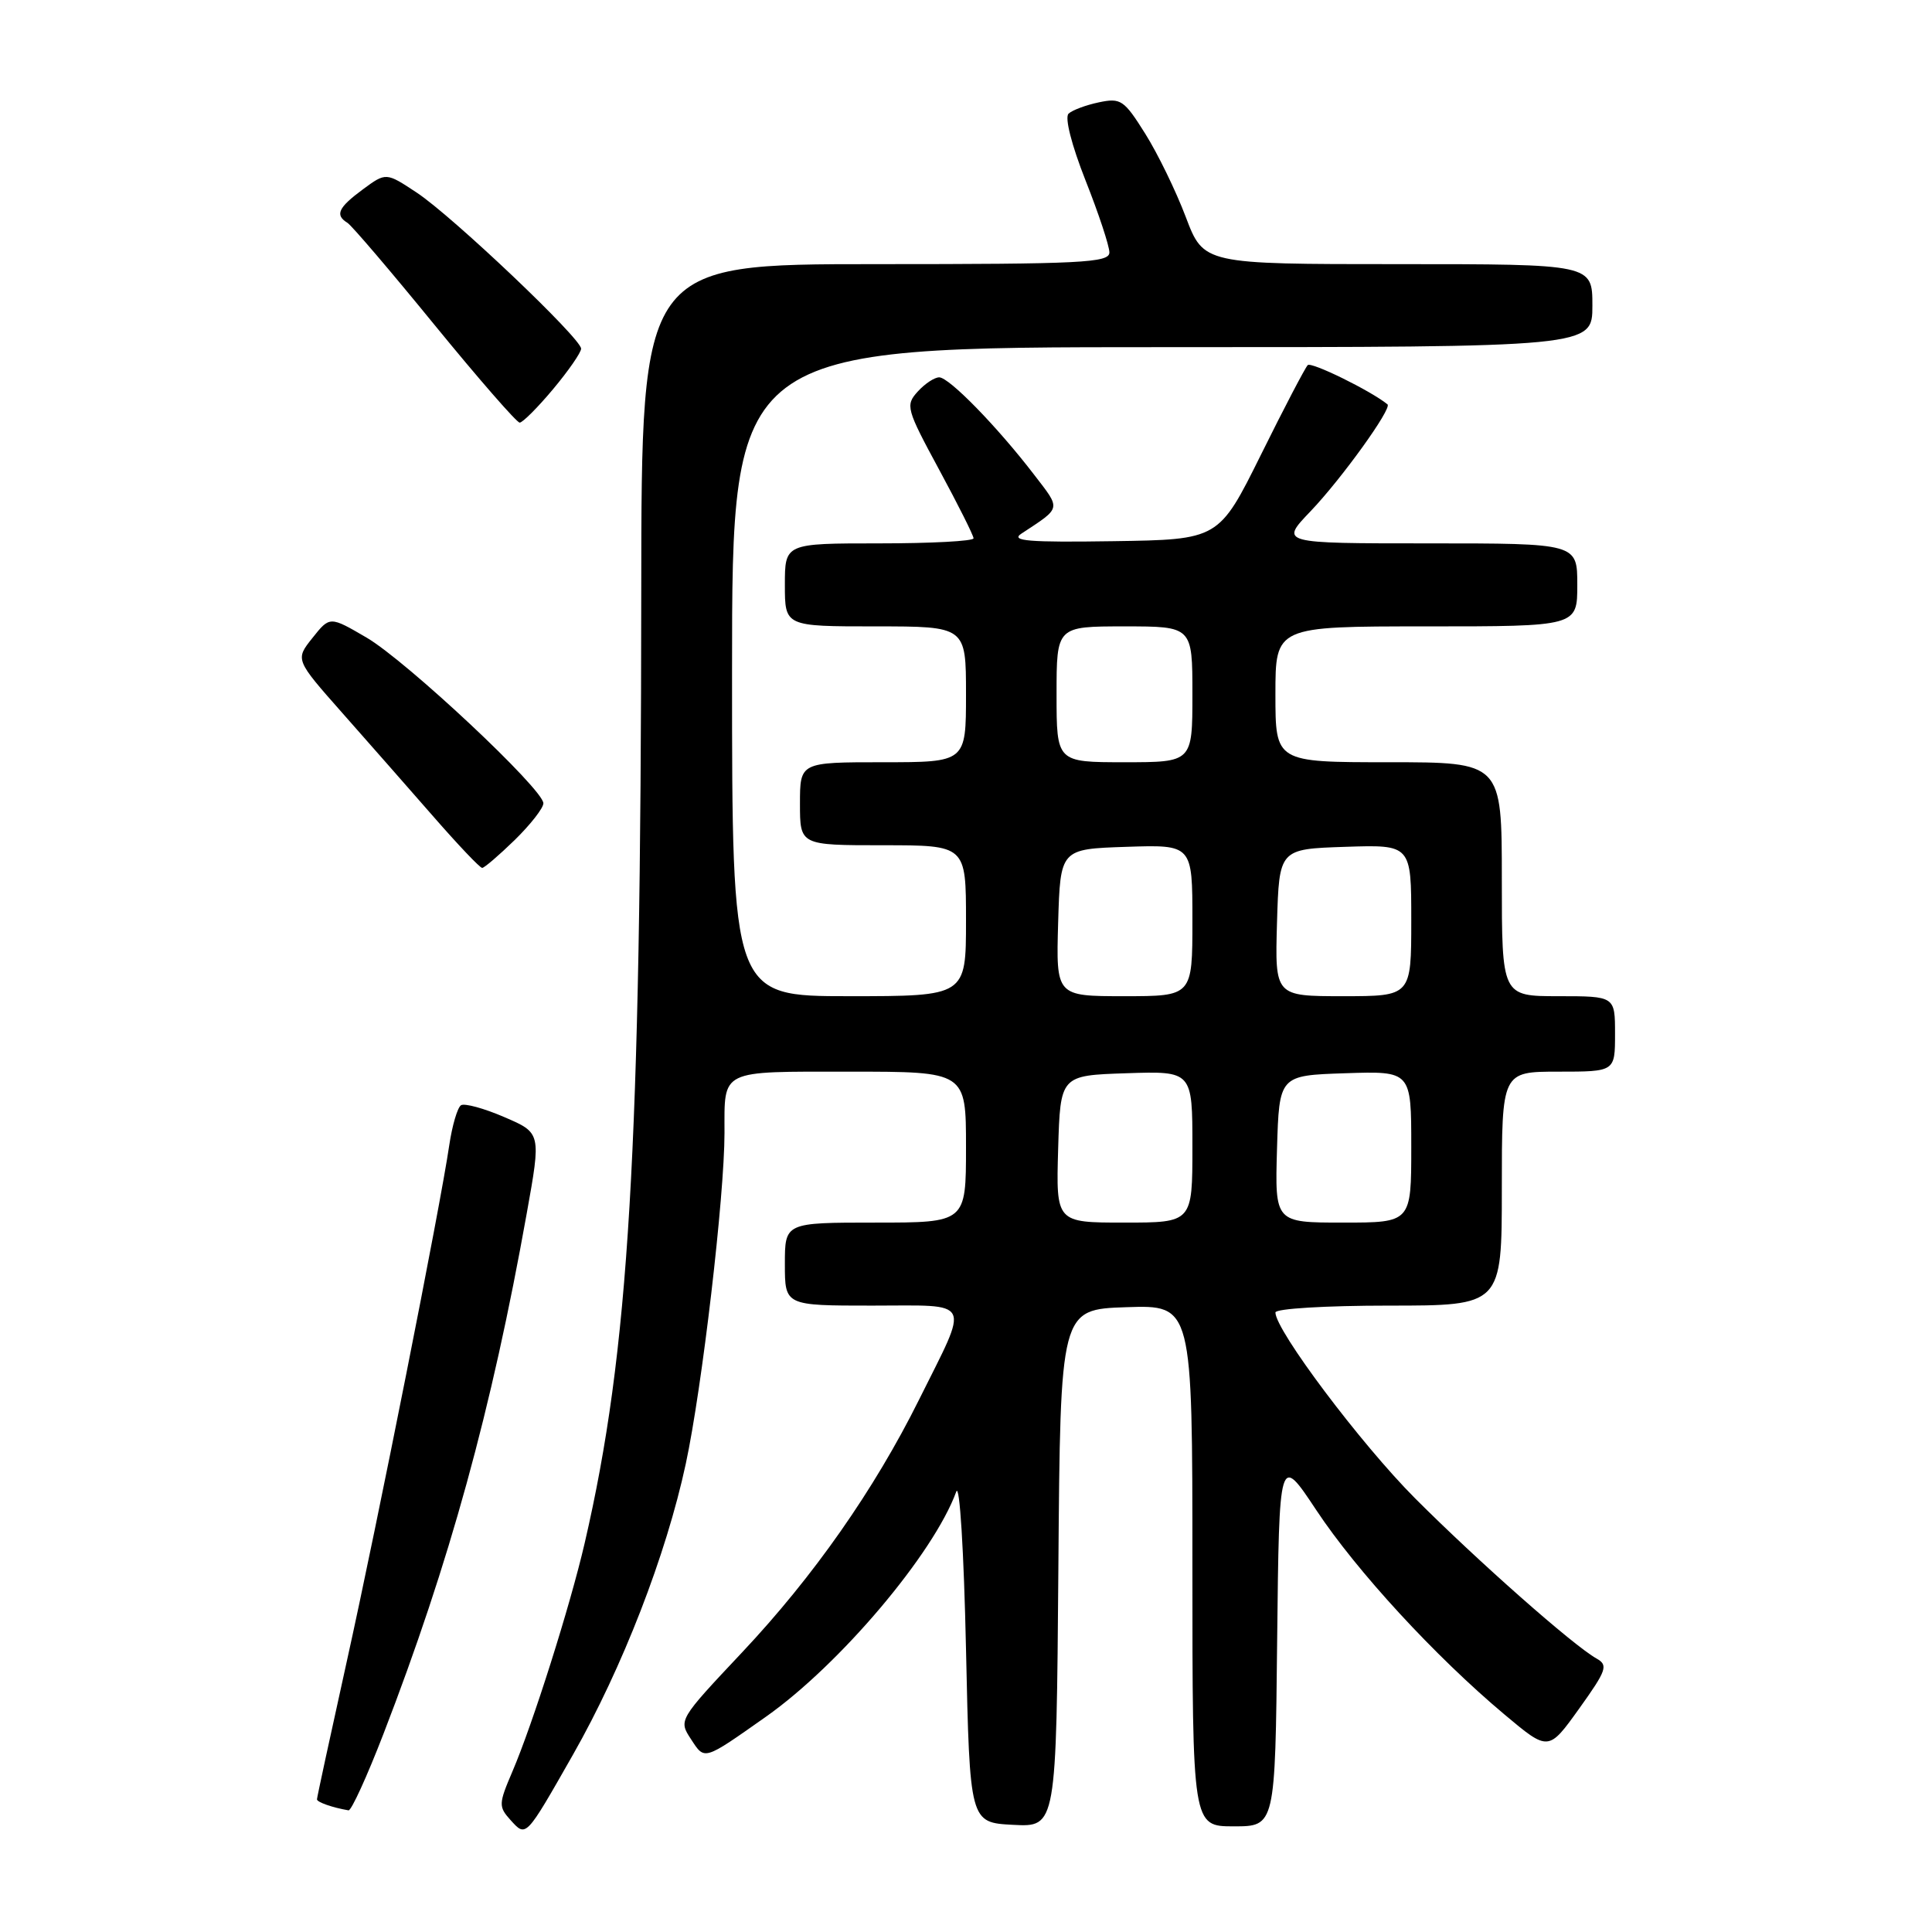 <?xml version="1.0" encoding="UTF-8" standalone="no"?>
<!DOCTYPE svg PUBLIC "-//W3C//DTD SVG 1.1//EN" "http://www.w3.org/Graphics/SVG/1.1/DTD/svg11.dtd" >
<svg xmlns="http://www.w3.org/2000/svg" xmlns:xlink="http://www.w3.org/1999/xlink" version="1.1" viewBox="0 0 256 256">
 <g >
 <path fill="currentColor"
d=" M 75.92 232.51 C 82.48 220.98 88.27 206.05 90.87 193.96 C 93.03 183.91 96.00 158.49 96.00 150.11 C 96.00 141.63 95.25 142.00 112.61 142.00 C 128.00 142.00 128.00 142.00 128.00 152.00 C 128.00 162.00 128.00 162.00 116.00 162.00 C 104.00 162.00 104.00 162.00 104.00 167.50 C 104.00 173.00 104.00 173.00 115.57 173.00 C 129.04 173.00 128.51 171.93 121.76 185.50 C 115.84 197.40 107.78 208.91 98.33 218.95 C 89.92 227.89 89.90 227.92 91.56 230.45 C 93.40 233.27 93.16 233.34 101.50 227.47 C 111.27 220.58 123.71 205.88 126.71 197.65 C 127.16 196.44 127.72 205.56 128.00 218.50 C 128.50 241.50 128.50 241.50 134.24 241.80 C 139.97 242.10 139.97 242.10 140.24 207.80 C 140.50 173.50 140.50 173.50 149.25 173.21 C 158.00 172.92 158.00 172.92 158.00 207.46 C 158.00 242.00 158.00 242.00 163.48 242.00 C 168.97 242.00 168.97 242.00 169.23 217.34 C 169.50 192.69 169.50 192.69 174.41 200.09 C 179.76 208.17 190.16 219.47 199.34 227.17 C 205.18 232.07 205.18 232.07 209.24 226.41 C 212.89 221.31 213.12 220.65 211.56 219.77 C 208.49 218.06 195.75 206.80 187.50 198.53 C 180.33 191.34 169.00 176.26 169.00 173.91 C 169.00 173.40 175.70 173.00 184.00 173.00 C 199.00 173.00 199.00 173.00 199.00 157.50 C 199.00 142.00 199.00 142.00 206.50 142.00 C 214.00 142.00 214.00 142.00 214.00 137.00 C 214.00 132.00 214.00 132.00 206.50 132.00 C 199.00 132.00 199.00 132.00 199.00 116.50 C 199.00 101.00 199.00 101.00 184.00 101.00 C 169.00 101.00 169.00 101.00 169.00 92.00 C 169.00 83.00 169.00 83.00 189.00 83.00 C 209.00 83.00 209.00 83.00 209.00 77.50 C 209.00 72.00 209.00 72.00 189.29 72.00 C 169.58 72.00 169.58 72.00 173.65 67.75 C 177.75 63.46 184.49 54.10 183.85 53.58 C 181.66 51.79 173.76 47.91 173.28 48.38 C 172.94 48.73 170.14 54.07 167.08 60.26 C 161.50 71.50 161.50 71.50 147.50 71.71 C 136.26 71.88 133.86 71.68 135.34 70.71 C 140.71 67.17 140.62 67.58 137.01 62.88 C 132.17 56.57 125.77 50.00 124.45 50.00 C 123.82 50.00 122.54 50.85 121.59 51.90 C 119.96 53.70 120.09 54.19 124.44 62.23 C 126.95 66.87 129.00 70.96 129.00 71.33 C 129.00 71.70 123.38 72.00 116.50 72.00 C 104.00 72.00 104.00 72.00 104.00 77.50 C 104.00 83.00 104.00 83.00 116.00 83.00 C 128.00 83.00 128.00 83.00 128.00 92.00 C 128.00 101.00 128.00 101.00 117.00 101.00 C 106.00 101.00 106.00 101.00 106.00 106.50 C 106.00 112.00 106.00 112.00 117.00 112.00 C 128.00 112.00 128.00 112.00 128.00 122.00 C 128.00 132.00 128.00 132.00 112.50 132.00 C 97.00 132.00 97.00 132.00 97.00 89.00 C 97.00 46.00 97.00 46.00 154.00 46.00 C 211.00 46.00 211.00 46.00 211.00 40.50 C 211.00 35.00 211.00 35.00 185.24 35.00 C 159.49 35.00 159.49 35.00 157.12 28.75 C 155.82 25.31 153.40 20.34 151.74 17.70 C 148.94 13.24 148.51 12.95 145.61 13.56 C 143.90 13.92 142.09 14.59 141.59 15.06 C 141.06 15.57 141.98 19.19 143.84 23.91 C 145.58 28.30 147.00 32.60 147.00 33.45 C 147.00 34.82 143.34 35.00 116.00 35.00 C 85.00 35.00 85.00 35.00 84.97 78.25 C 84.92 152.92 83.36 179.06 77.47 204.48 C 75.54 212.81 70.58 228.48 67.89 234.75 C 66.06 239.03 66.05 239.39 67.65 241.17 C 69.73 243.46 69.61 243.59 75.92 232.51 Z  M 50.81 229.75 C 59.56 207.09 65.14 186.83 69.79 160.81 C 71.71 150.12 71.71 150.12 66.82 148.02 C 64.14 146.86 61.56 146.16 61.09 146.45 C 60.62 146.74 59.92 149.12 59.53 151.74 C 58.33 159.94 50.04 201.71 45.93 220.24 C 43.77 230.00 42.00 238.18 42.00 238.42 C 42.00 238.80 44.07 239.52 46.18 239.88 C 46.55 239.95 48.63 235.39 50.81 229.75 Z  M 68.21 111.30 C 70.29 109.26 72.00 107.08 72.00 106.44 C 72.00 104.58 53.88 87.60 48.58 84.49 C 43.70 81.64 43.70 81.64 41.41 84.52 C 39.11 87.40 39.11 87.40 45.34 94.45 C 48.77 98.33 54.23 104.54 57.47 108.25 C 60.71 111.96 63.59 115.00 63.89 115.00 C 64.18 115.00 66.12 113.33 68.21 111.30 Z  M 73.29 51.56 C 75.33 49.12 77.00 46.71 77.00 46.20 C 77.00 44.84 59.96 28.66 55.23 25.53 C 51.15 22.83 51.15 22.83 48.07 25.10 C 44.81 27.51 44.36 28.49 46.03 29.52 C 46.60 29.87 51.80 35.97 57.60 43.08 C 63.40 50.18 68.47 56.00 68.86 56.00 C 69.25 56.00 71.25 54.00 73.29 51.56 Z  M 140.21 152.25 C 140.50 142.50 140.50 142.50 149.25 142.21 C 158.00 141.92 158.00 141.92 158.00 151.96 C 158.00 162.00 158.00 162.00 148.96 162.00 C 139.93 162.00 139.93 162.00 140.21 152.25 Z  M 169.21 152.25 C 169.50 142.50 169.50 142.50 178.25 142.21 C 187.00 141.92 187.00 141.92 187.00 151.96 C 187.00 162.00 187.00 162.00 177.96 162.00 C 168.93 162.00 168.93 162.00 169.21 152.25 Z  M 140.21 122.25 C 140.50 112.50 140.50 112.50 149.25 112.21 C 158.00 111.92 158.00 111.92 158.00 121.96 C 158.00 132.00 158.00 132.00 148.96 132.00 C 139.93 132.00 139.93 132.00 140.21 122.25 Z  M 169.21 122.25 C 169.50 112.50 169.50 112.50 178.25 112.21 C 187.00 111.92 187.00 111.92 187.00 121.96 C 187.00 132.00 187.00 132.00 177.96 132.00 C 168.93 132.00 168.93 132.00 169.21 122.25 Z  M 140.00 92.00 C 140.00 83.00 140.00 83.00 149.00 83.00 C 158.00 83.00 158.00 83.00 158.00 92.00 C 158.00 101.00 158.00 101.00 149.00 101.00 C 140.00 101.00 140.00 101.00 140.00 92.00 Z "/>
</g>
</svg>